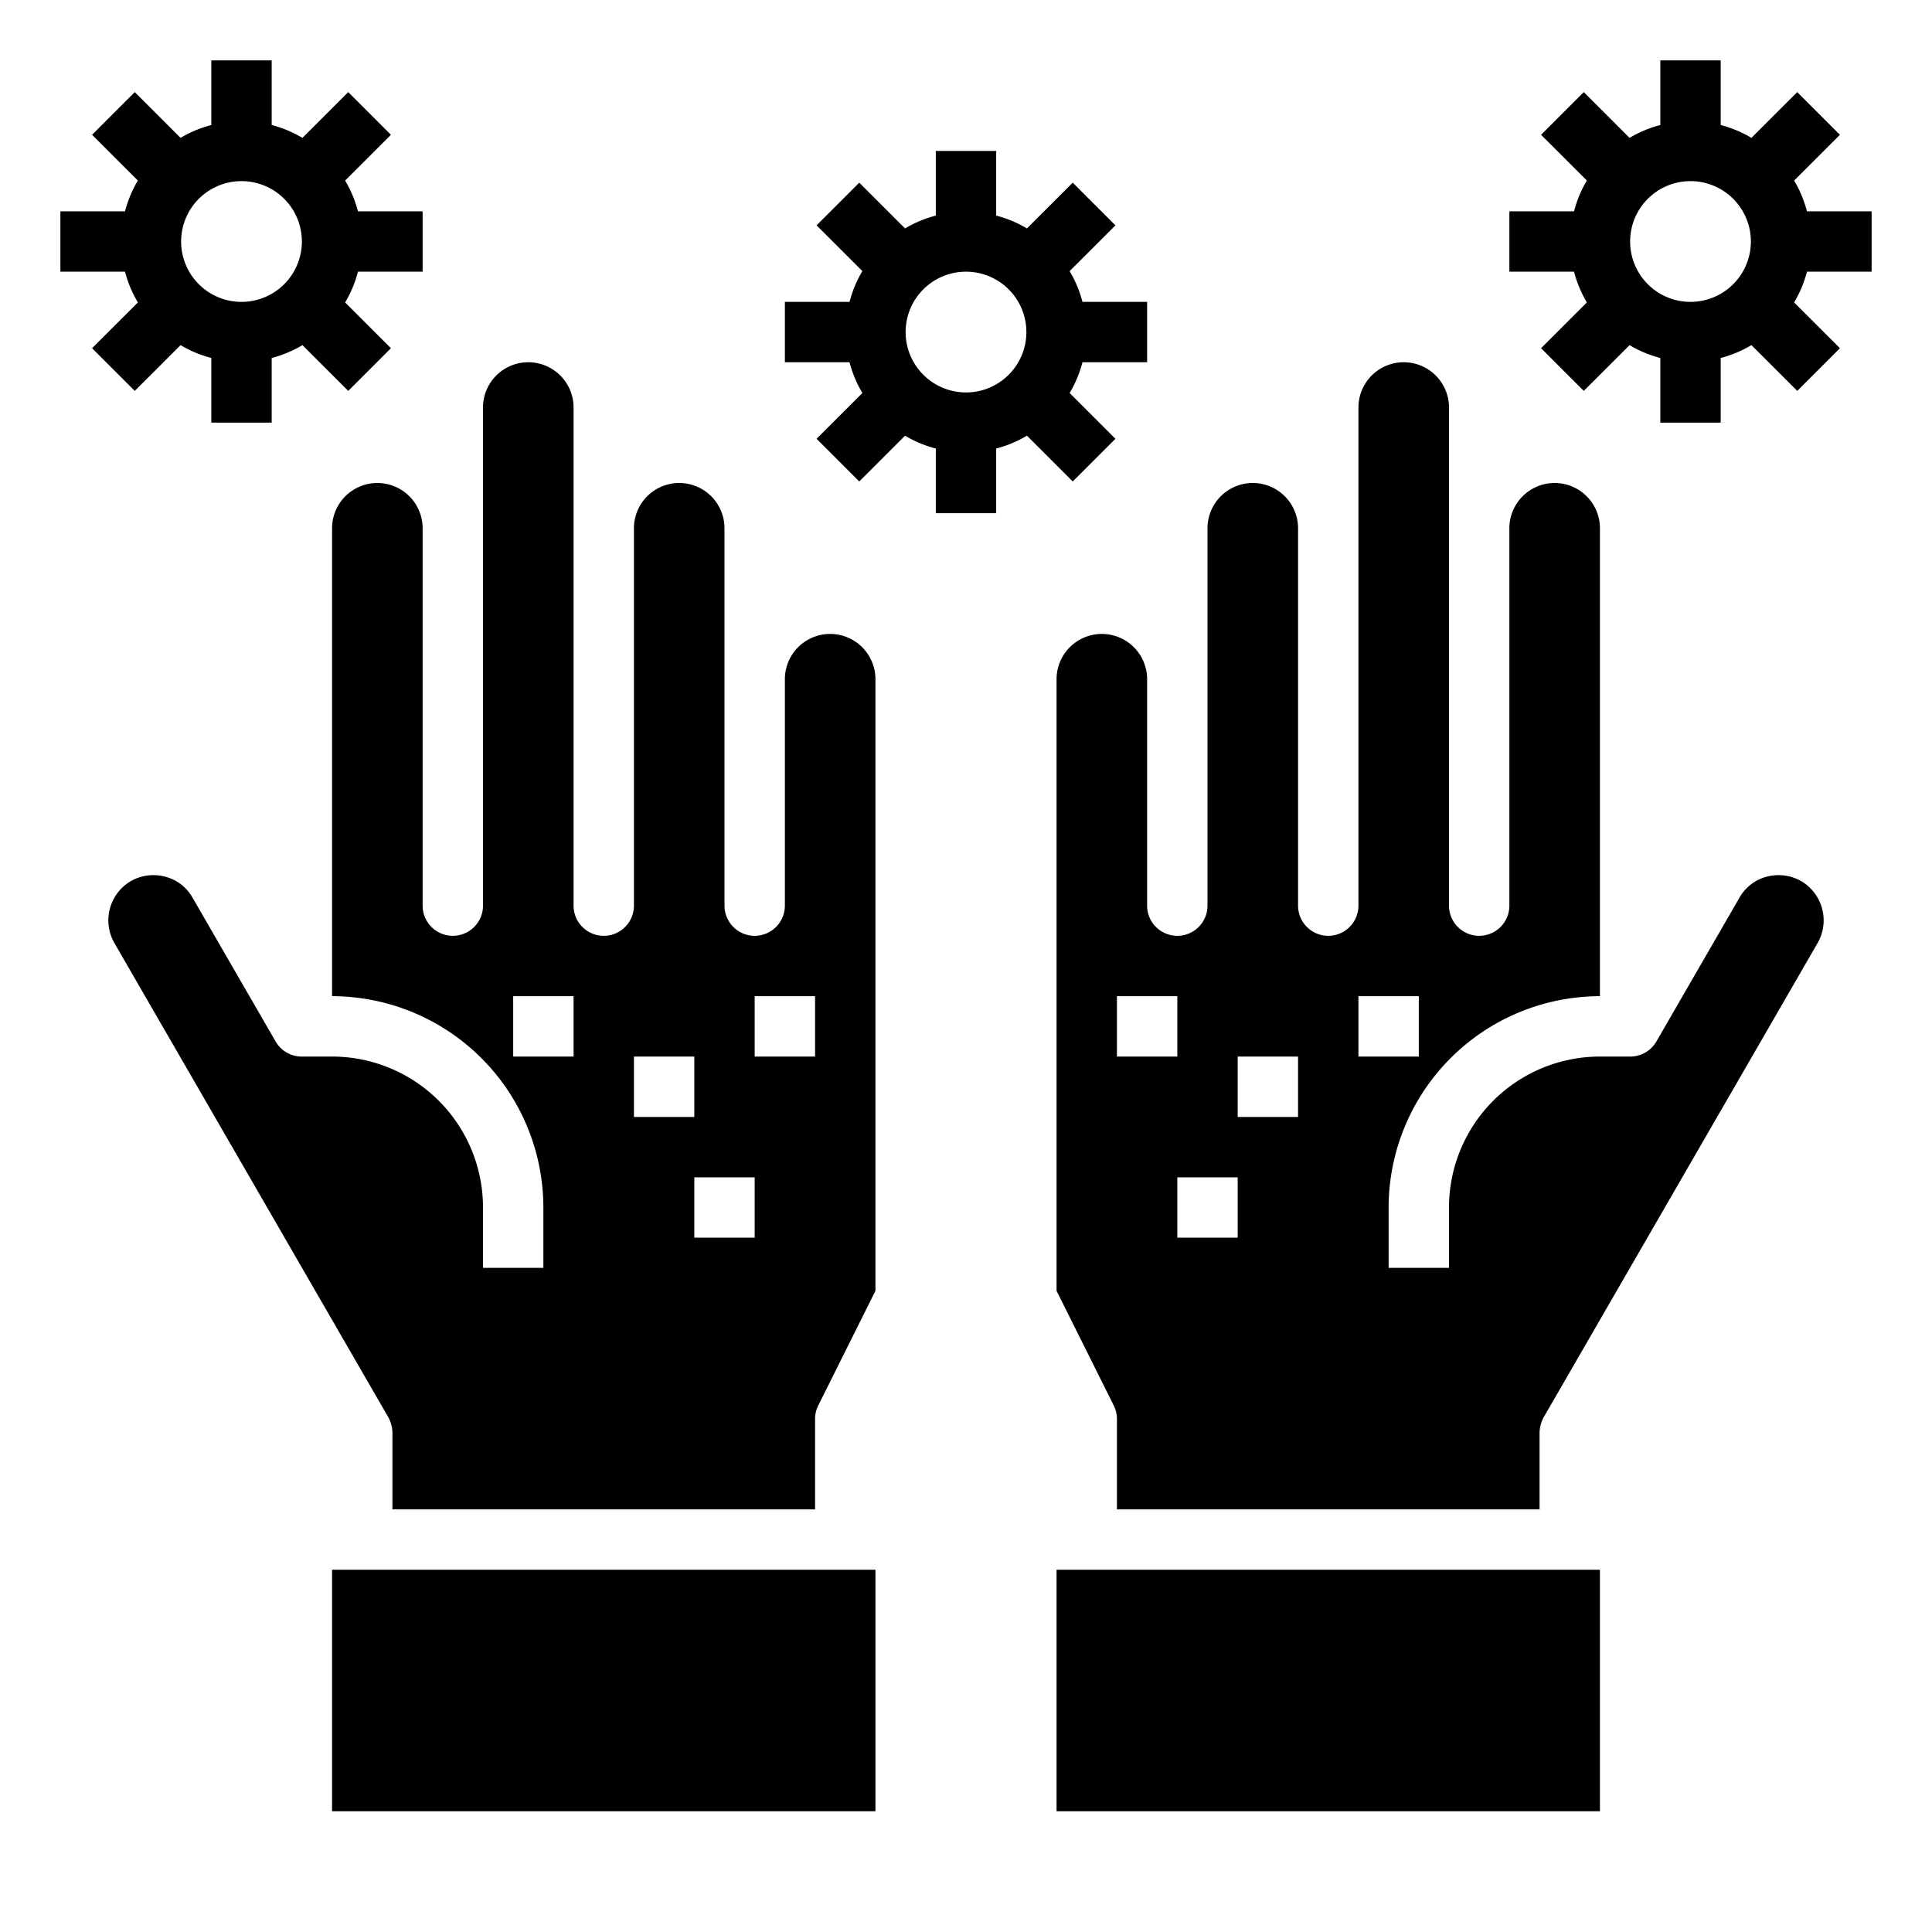 <svg xmlns="http://www.w3.org/2000/svg" viewBox="0 0 64 64" x="0px" y="0px"><g><path d="M33,17V14.858a3.915,3.915,0,0,0,1.019-.425l1.517,1.516,1.414-1.414-1.517-1.516A3.915,3.915,0,0,0,35.858,12H38V10H35.858a3.915,3.915,0,0,0-.425-1.019L36.95,7.465,35.536,6.051,34.019,7.567A3.915,3.915,0,0,0,33,7.142V5H31V7.142a3.915,3.915,0,0,0-1.019.425L28.464,6.051,27.05,7.465l1.517,1.516A3.915,3.915,0,0,0,28.142,10H26v2h2.142a3.915,3.915,0,0,0,.425,1.019L27.05,14.535l1.414,1.414,1.517-1.516A3.915,3.915,0,0,0,31,14.858V17Zm-3-6a2,2,0,1,1,2,2A2,2,0,0,1,30,11Z"></path><path d="M4.567,10.019,3.05,11.535l1.414,1.414,1.517-1.516A3.915,3.915,0,0,0,7,11.858V14H9V11.858a3.915,3.915,0,0,0,1.019-.425l1.517,1.516,1.414-1.414-1.517-1.516A3.915,3.915,0,0,0,11.858,9H14V7H11.858a3.915,3.915,0,0,0-.425-1.019L12.95,4.465,11.536,3.051,10.019,4.567A3.915,3.915,0,0,0,9,4.142V2H7V4.142a3.915,3.915,0,0,0-1.019.425L4.464,3.051,3.05,4.465,4.567,5.981A3.915,3.915,0,0,0,4.142,7H2V9H4.142A3.915,3.915,0,0,0,4.567,10.019ZM8,6A2,2,0,1,1,6,8,2,2,0,0,1,8,6Z"></path><path d="M52.567,10.019,51.05,11.535l1.414,1.414,1.517-1.516A3.915,3.915,0,0,0,55,11.858V14h2V11.858a3.915,3.915,0,0,0,1.019-.425l1.517,1.516,1.414-1.414-1.517-1.516A3.915,3.915,0,0,0,59.858,9H62V7H59.858a3.915,3.915,0,0,0-.425-1.019L60.95,4.465,59.536,3.051,58.019,4.567A3.915,3.915,0,0,0,57,4.142V2H55V4.142a3.915,3.915,0,0,0-1.019.425L52.464,3.051,51.05,4.465l1.517,1.516A3.915,3.915,0,0,0,52.142,7H50V9h2.142A3.915,3.915,0,0,0,52.567,10.019ZM56,6a2,2,0,1,1-2,2A2,2,0,0,1,56,6Z"></path><path d="M12.87,46.96a1.128,1.128,0,0,1,.13.5V50H27V47a1,1,0,0,1,.11-.45L29,42.76V22.5a1.5,1.5,0,0,0-3,0V30a1,1,0,0,1-2,0V17.5a1.5,1.5,0,0,0-3,0V30a1,1,0,0,1-2,0V13.5a1.5,1.5,0,0,0-3,0V30a1,1,0,0,1-2,0V17.5a1.5,1.5,0,0,0-3,0V33a7.008,7.008,0,0,1,7,7v2H16V40a5,5,0,0,0-5-5H10a1,1,0,0,1-.87-.5L6.38,29.74a1.458,1.458,0,0,0-.91-.7,1.519,1.519,0,0,0-1.14.15,1.508,1.508,0,0,0-.54,2.05ZM25,33h2v2H25Zm0,6v2H23V39Zm-4-4h2v2H21Zm-4,0V33h2v2Z"></path><rect x="11" y="52" width="18" height="8"></rect><path d="M37,47v3H51V47.46a1.128,1.128,0,0,1,.13-.5l9.08-15.72a1.508,1.508,0,0,0-.54-2.05,1.519,1.519,0,0,0-1.14-.15,1.458,1.458,0,0,0-.91.7L54.87,34.5A1,1,0,0,1,54,35H53a5,5,0,0,0-5,5v2H46V40a7.008,7.008,0,0,1,7-7V17.5a1.5,1.5,0,0,0-3,0V30a1,1,0,0,1-2,0V13.5a1.5,1.5,0,0,0-3,0V30a1,1,0,0,1-2,0V17.5a1.5,1.5,0,0,0-3,0V30a1,1,0,0,1-2,0V22.5a1.5,1.5,0,0,0-3,0V42.76l1.89,3.79A1,1,0,0,1,37,47Zm8-14h2v2H45Zm-4,2h2v2H41Zm0,4v2H39V39Zm-4-6h2v2H37Z"></path><rect x="35" y="52" width="18" height="8"></rect></g></svg>